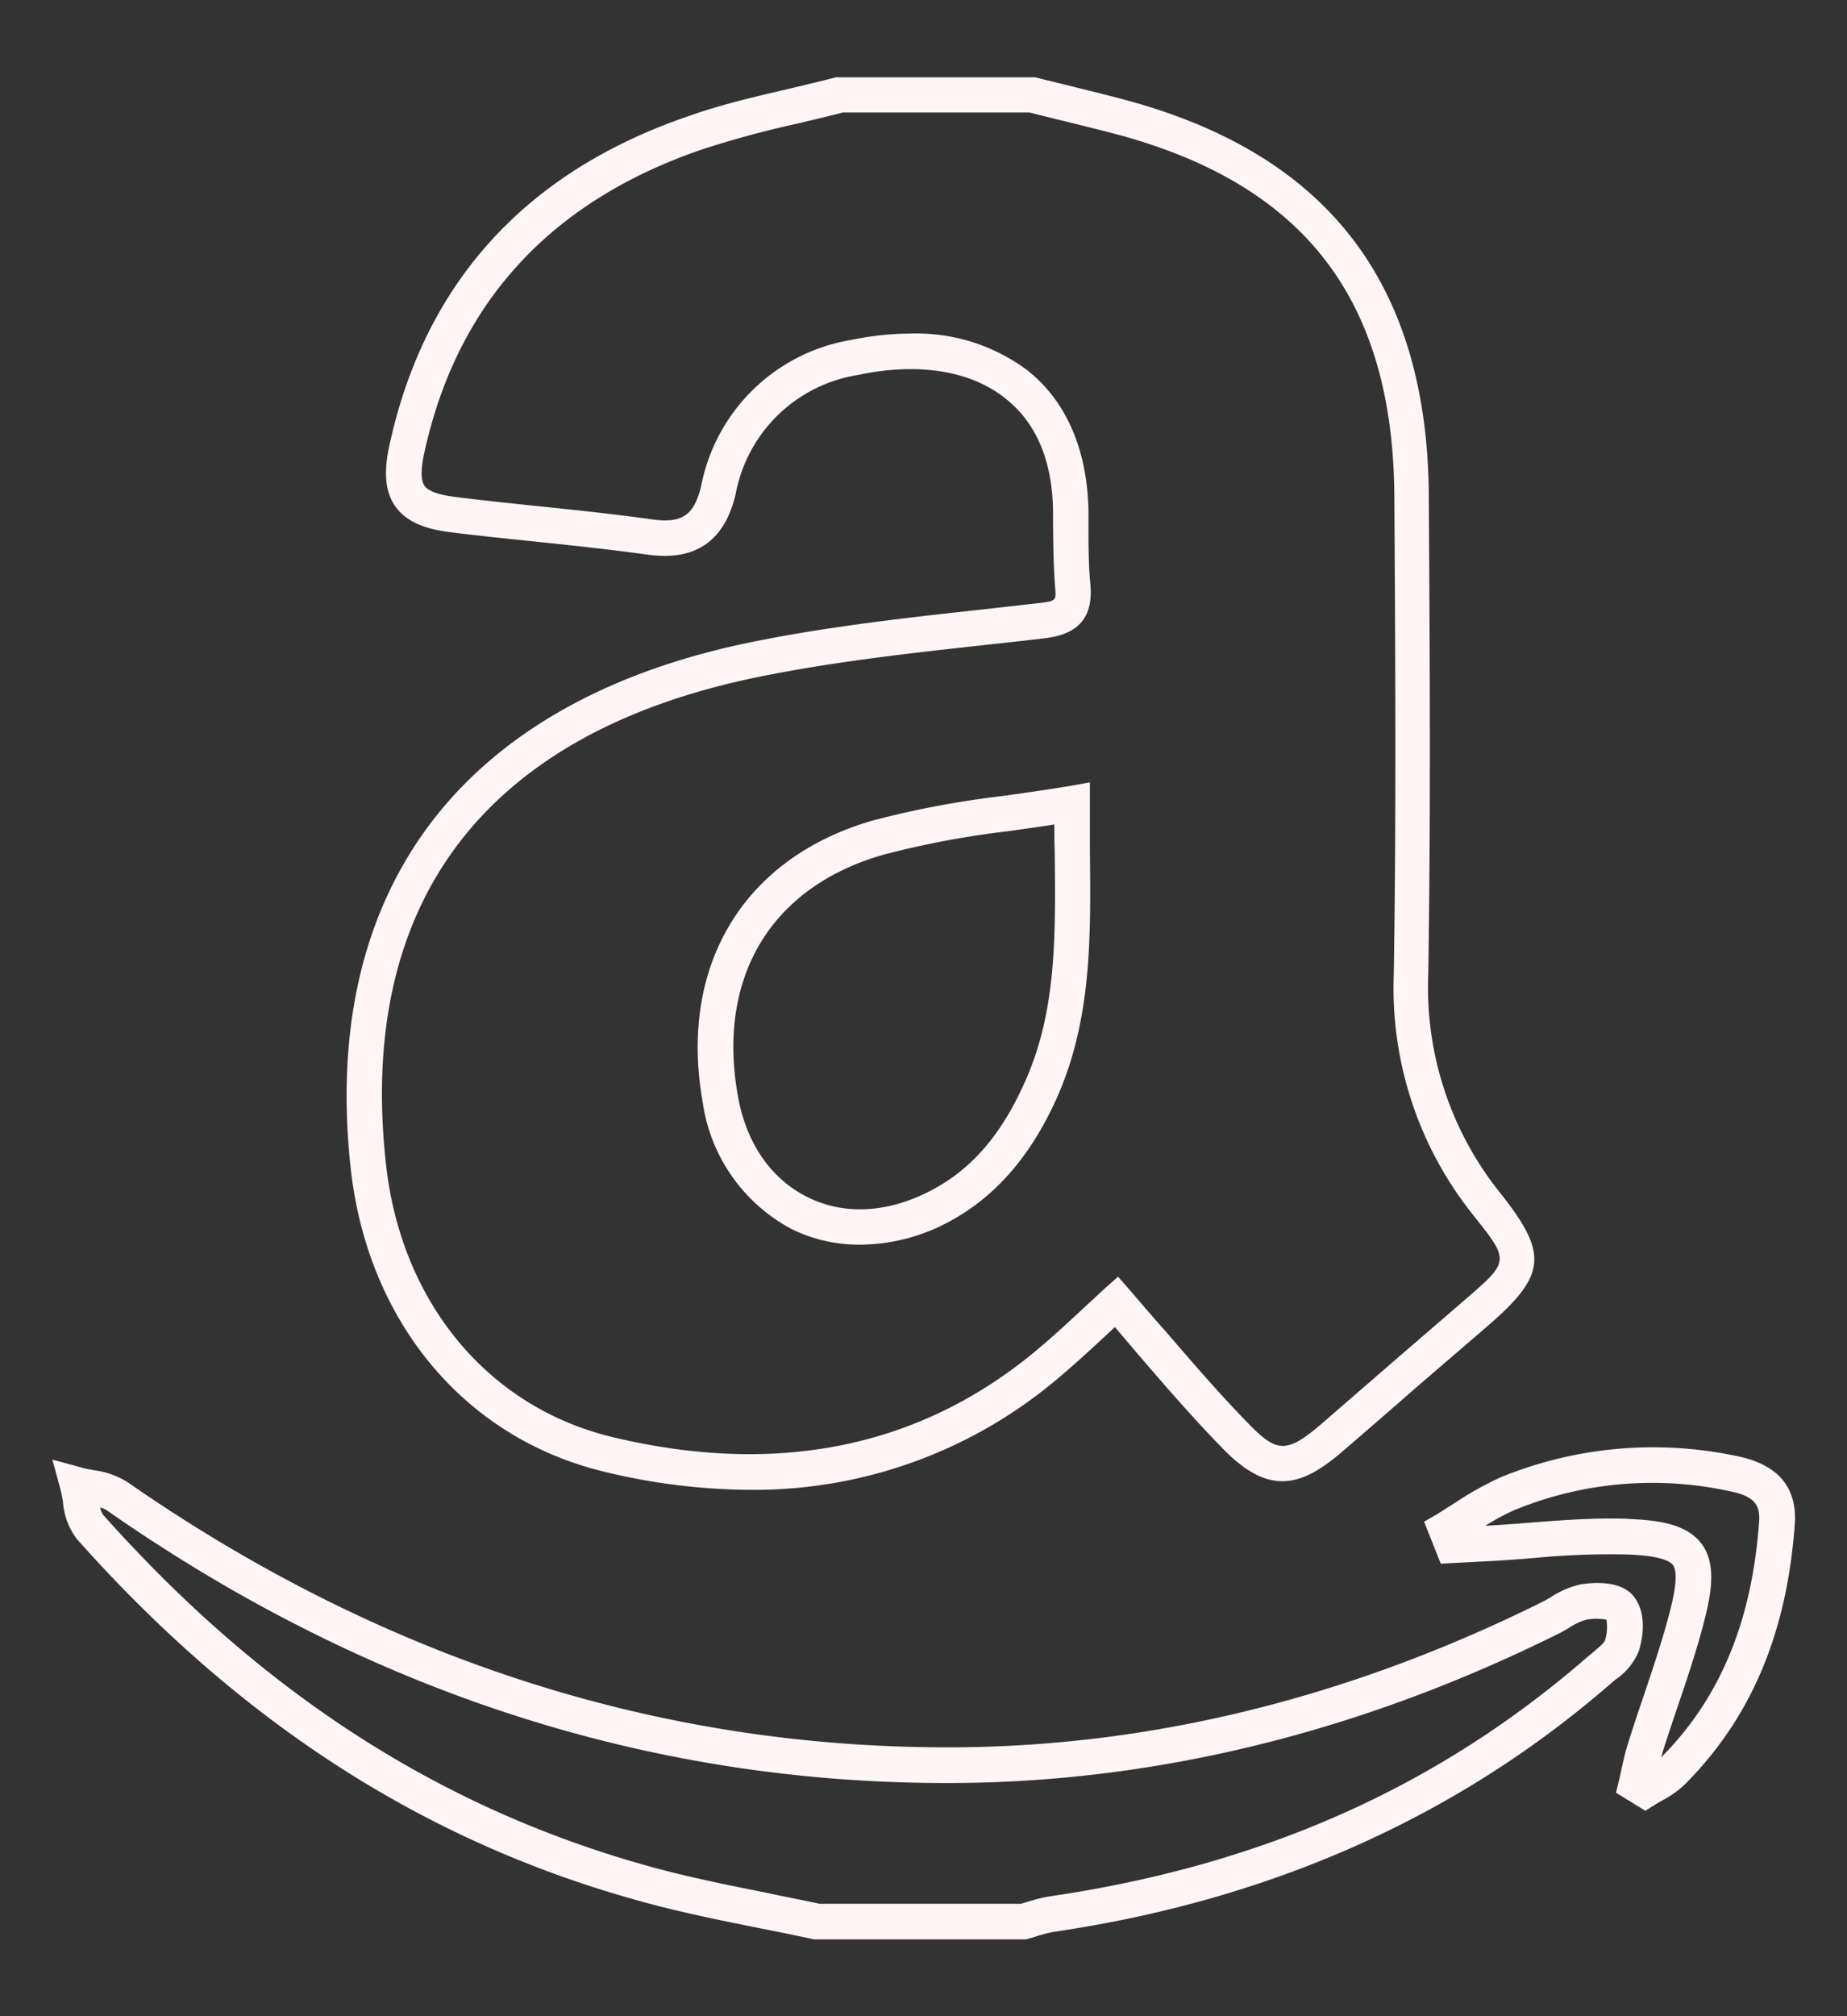 <svg id="Layer_1" data-name="Layer 1" xmlns="http://www.w3.org/2000/svg" viewBox="0 0 155.91 170.08"><rect x="0" y="0" width="155.91" height="170.08" fill="#333333" stroke="none"/><defs><style>.cls-1{fill:#fef5f4;}</style></defs><path class="cls-1" d="M63.32,125.68A53,53,0,0,1,51,124.15c-11.74-2.82-19.94-12.6-21.39-25.53C27,75,39,59.16,63.41,54.17c6.52-1.33,13.23-2.07,19.73-2.78l4.53-.51c1.49-.17,1.48-.23,1.4-1.26-.14-1.81-.16-3.62-.18-5.38V43.11c-.06-4.23-1.4-7.42-4-9.48-2.93-2.36-7.36-3.08-12.46-2A12.49,12.49,0,0,0,62.1,41.67c-.93,4-3.43,5.68-7.43,5.12-3.17-.44-6.41-.78-9.55-1.11-2.34-.24-4.67-.48-7-.77-1.64-.2-3.65-.63-4.75-2.19s-.84-3.65-.47-5.28c3-13.66,11.54-23,25.3-27.67,2.81-1,5.72-1.65,8.53-2.31,1.29-.31,2.57-.61,3.84-.94l.38,0,16.42,0,2.24.55c1.61.4,3.22.79,4.82,1.21,17.5,4.52,26.06,15.49,26.18,33.54.08,13.24.17,26.93-.05,40.47a27.67,27.67,0,0,0,6.08,18.35c4.08,5.14,3.91,6.93-1.1,11.25l-6,5.16q-3.07,2.69-6.17,5.35c-3.41,2.95-6.15,3.87-10.05-.1-2.52-2.56-4.91-5.33-7.21-8l-2-2.35-.58.54c-1.31,1.22-2.67,2.48-4.11,3.69A39.66,39.66,0,0,1,63.32,125.68ZM76.85,28.14a15.66,15.66,0,0,1,9.93,3.14c3.26,2.62,5,6.7,5.1,11.79V44.2c0,1.71,0,3.48.17,5.18.28,3.53-2,4.25-4,4.48-1.51.18-3,.34-4.55.51C77,55.08,70.39,55.81,64,57.11,41,61.81,30.1,76.05,32.59,98.29c1.31,11.63,8.63,20.42,19.11,22.94,13.94,3.34,26,.87,35.83-7.35,1.39-1.16,2.71-2.39,4-3.59l1.72-1.59,1.13-1,1,1.14c1,1.16,2,2.34,3.06,3.52,2.27,2.64,4.61,5.36,7.07,7.86,2.31,2.35,3.15,2.35,6-.07l6.16-5.34,6-5.17c3.77-3.26,3.77-3.26.71-7.11a30.59,30.59,0,0,1-6.73-20.27c.22-13.5.13-27.18.05-40.4-.11-16.73-7.71-26.47-23.93-30.66-1.59-.41-3.19-.8-4.78-1.19l-2.08-.52H71.15c-1.24.32-2.48.61-3.72.91a83.48,83.48,0,0,0-8.24,2.23C46.48,17,38.62,25.52,35.84,38.09c-.33,1.47-.33,2.45,0,2.9s1.21.77,2.66.94c2.31.29,4.62.53,6.94.77,3.16.33,6.44.67,9.65,1.12,2.49.35,3.52-.37,4.1-2.84a15.48,15.48,0,0,1,12.64-12.3A25,25,0,0,1,76.85,28.14ZM72.58,105a12.92,12.92,0,0,1-5.72-1.3A14.4,14.4,0,0,1,59.32,93C57.26,81.45,62.77,72.34,73.7,69.21a79.6,79.6,0,0,1,11-2.07c1.78-.25,3.62-.51,5.5-.82L92,66V67.8c0,1.34,0,2.65,0,4,.08,7.36.16,14.31-2.87,21-2.24,4.91-5.26,8.3-9.22,10.37A16,16,0,0,1,72.58,105ZM89,69.55c-1.3.21-2.58.38-3.83.56a76.83,76.83,0,0,0-10.63,2c-9.47,2.72-14.05,10.33-12.25,20.36.71,4,2.81,7,5.9,8.53s6.77,1.32,10.36-.55c3.4-1.77,5.9-4.62,7.88-9,2.76-6,2.68-12.37,2.6-19.69C89,71.05,89,70.3,89,69.55Z"/><path class="cls-1" d="M86.57,163.6l-17.86,0c-1.52-.33-3.06-.64-4.59-.94-3.33-.67-6.77-1.36-10.11-2.29-18.15-5-33.7-15-47.53-30.55a5.83,5.83,0,0,1-1.16-3.1c-.06-.36-.12-.72-.21-1.06l-.69-2.53,2.53.69c.32.09.65.14,1,.21a6.87,6.87,0,0,1,2.81,1C32.11,139.85,55.37,147.4,79.9,147.4h.89c16.62-.12,33.22-4.24,49.33-12.23.27-.13.54-.29.8-.44a7.36,7.36,0,0,1,2.5-1.07c.76-.13,3.34-.44,4.48,1s.78,3.52.44,4.61a5.41,5.41,0,0,1-2,2.44l-.4.34c-12.89,11.2-28.69,18.24-47,20.92a11.26,11.26,0,0,0-1.41.36c-.27.09-.54.17-.82.24Zm-17.38-3h17l.53-.16a13.89,13.89,0,0,1,1.85-.46c18-2.63,32.83-9.24,45.45-20.22l.46-.38c.33-.28.94-.78,1-1a3.69,3.69,0,0,0,.12-1.75,4.8,4.8,0,0,0-1.67,0,5.16,5.16,0,0,0-1.48.69c-.32.19-.65.39-1,.55-16.53,8.19-33.57,12.41-50.65,12.54-25.48.19-49.64-7.54-71.78-23a1.82,1.82,0,0,0-.56-.24,1.59,1.59,0,0,0,.25.62c13.43,15.08,28.51,24.78,46.09,29.65,3.24.9,6.62,1.58,9.9,2.23C66.2,160,67.7,160.28,69.19,160.6Zm66.52-23.94Z"/><path class="cls-1" d="M138.88,152.75l-2.47-1.52.26-1.06.21-.95c.16-.72.33-1.47.57-2.23.41-1.3.84-2.59,1.28-3.88.8-2.39,1.64-4.85,2.26-7.29.19-.76.77-3.06.23-3.79-.36-.49-1.58-.79-3.62-.89a66.12,66.12,0,0,0-8.2.3c-1.26.1-2.52.2-3.78.26l-4,.21-1.41-3.54,1.12-.65,1.58-1a26.84,26.84,0,0,1,3.84-2.13,34,34,0,0,1,19.7-1.79c3.58.67,5.28,2.62,5.05,5.79-.66,9.22-3.72,16.4-9.34,22a8.48,8.48,0,0,1-1.8,1.27c-.22.13-.45.25-.66.39Zm-3-24.65c.62,0,1.25,0,1.87.05,2.34.11,4.67.45,5.89,2.09s.85,4,.27,6.31c-.65,2.56-1.5,5.08-2.33,7.52-.43,1.27-.86,2.54-1.26,3.82,0,.13-.08.25-.11.37,5-5,7.67-11.5,8.28-19.86.09-1.37-.29-2.2-2.61-2.63a30.66,30.66,0,0,0-18,1.6,19,19,0,0,0-2.5,1.34h.07c1.23-.07,2.47-.16,3.7-.26C131.36,128.28,133.61,128.1,135.87,128.1Z"/></svg>
